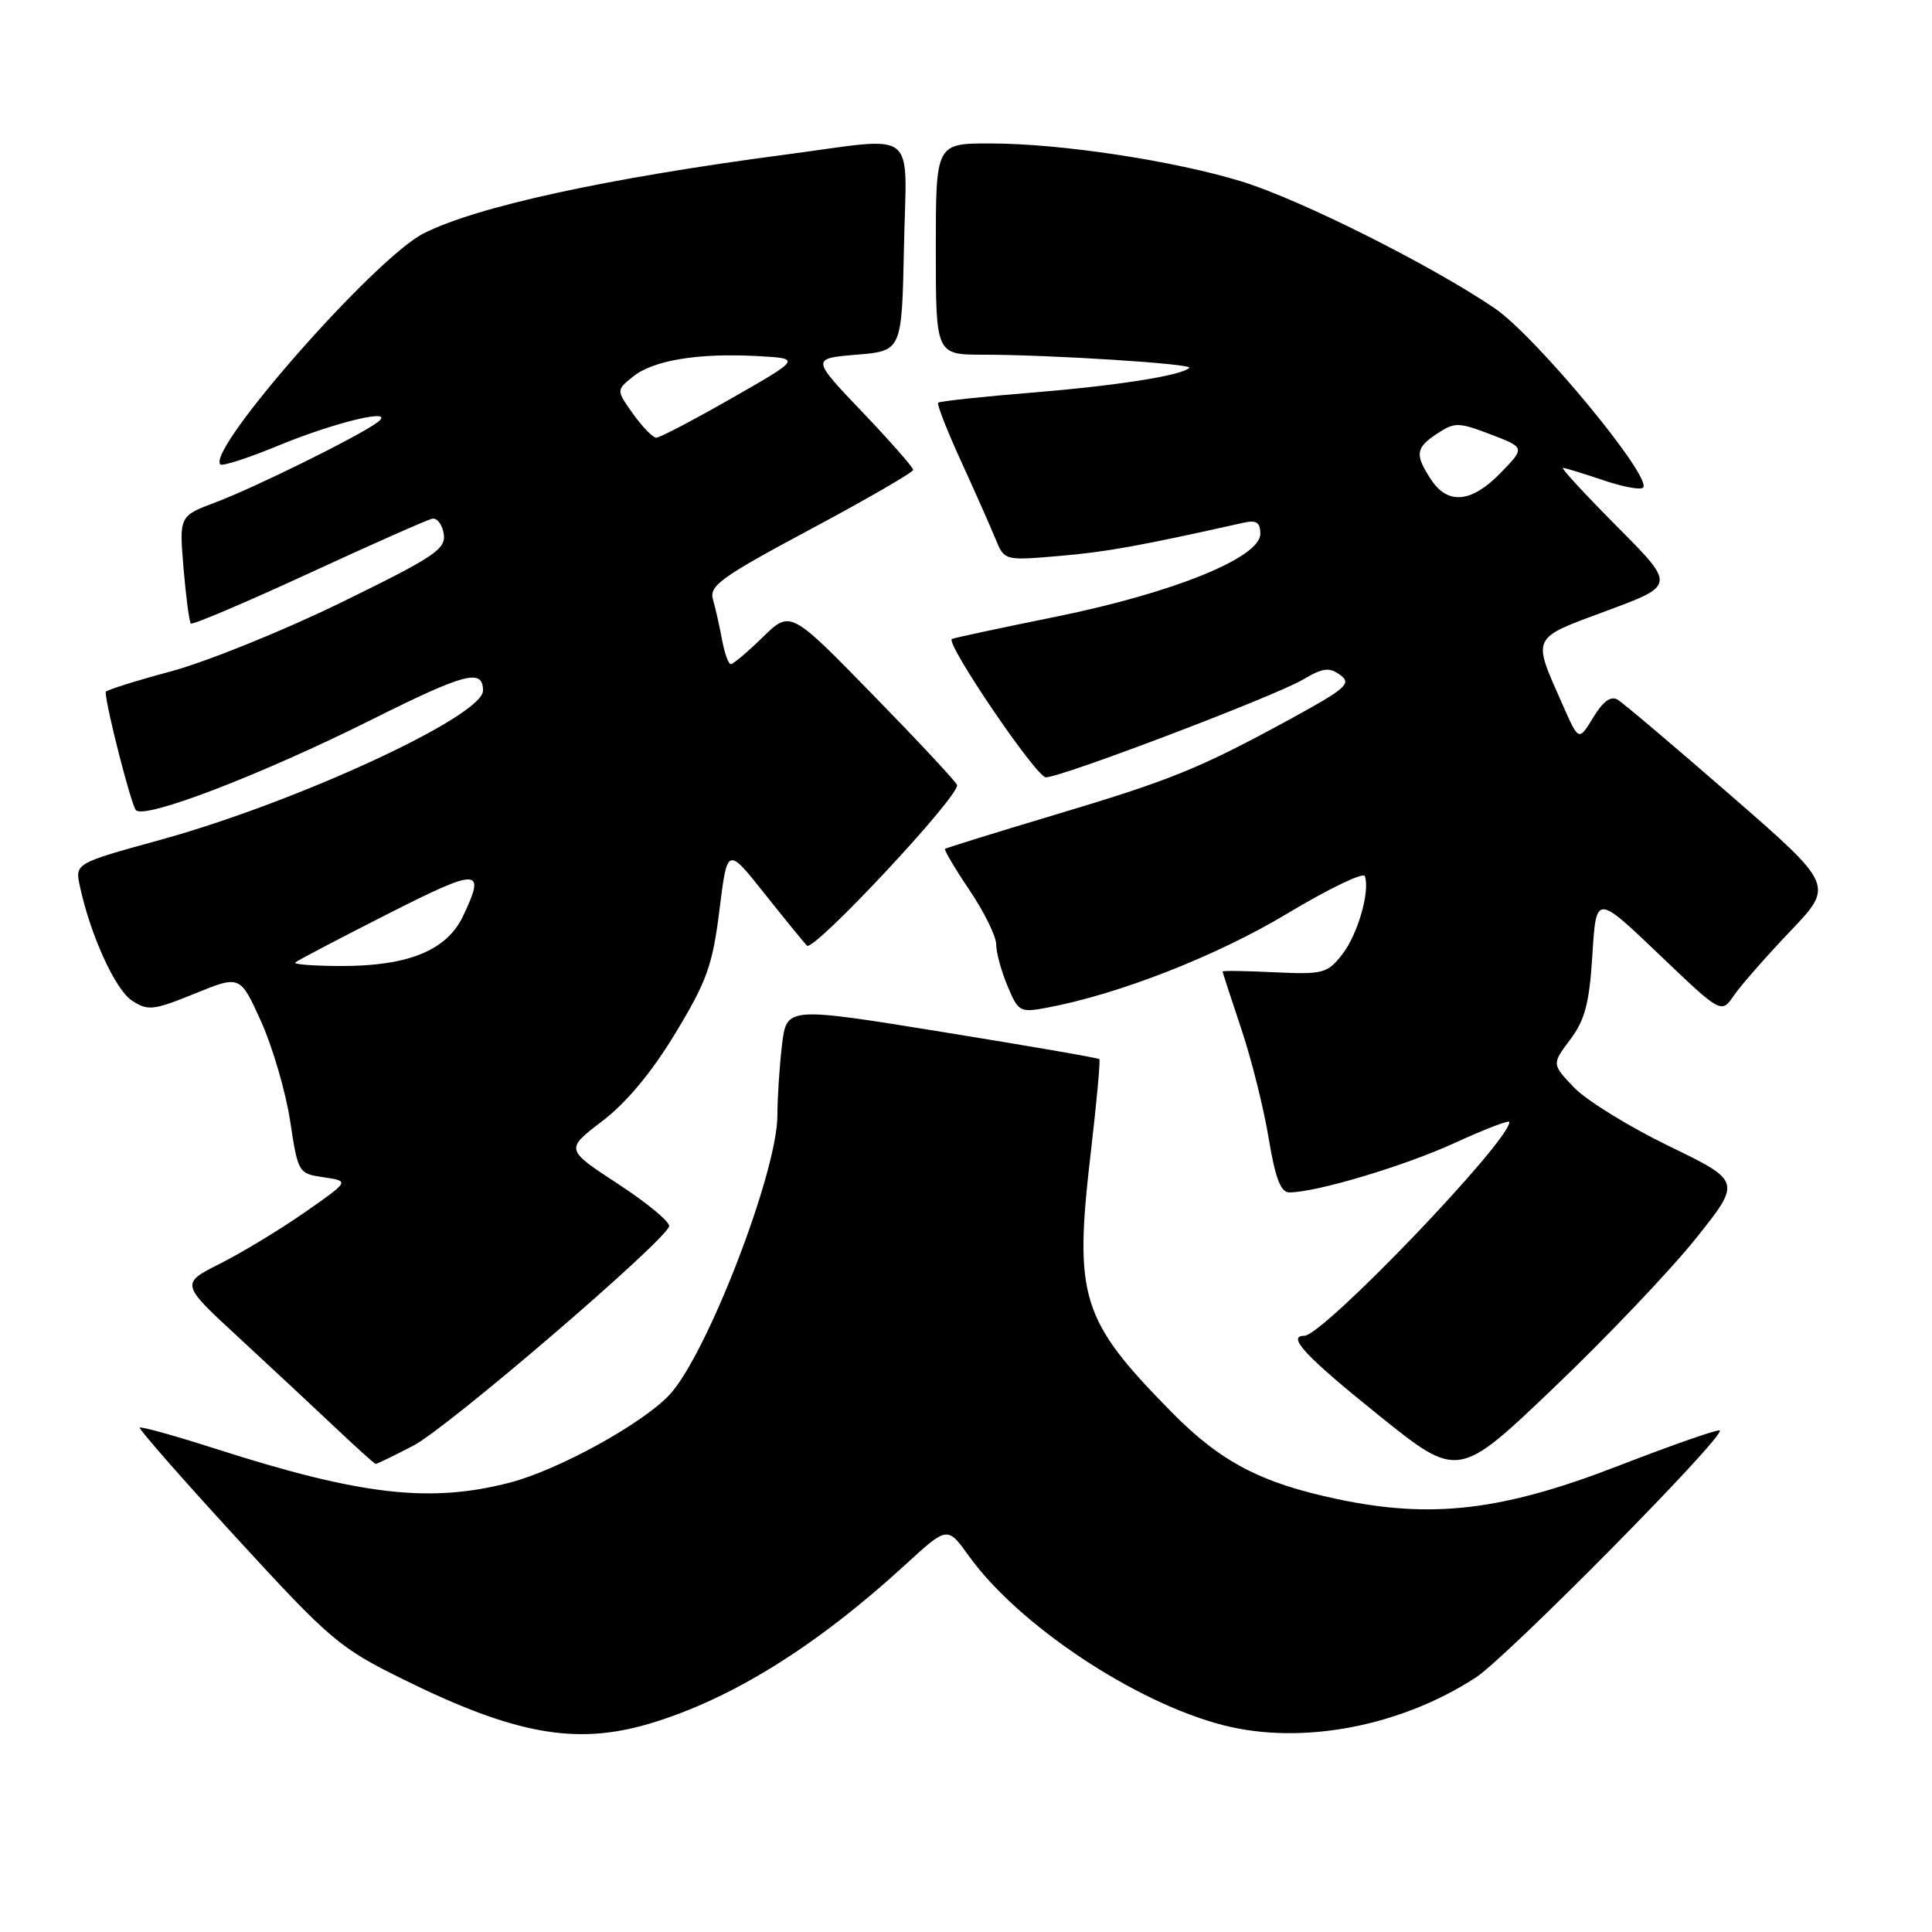 <?xml version="1.0" encoding="UTF-8" standalone="no"?>
<!DOCTYPE svg PUBLIC "-//W3C//DTD SVG 1.1//EN" "http://www.w3.org/Graphics/SVG/1.1/DTD/svg11.dtd" >
<svg xmlns="http://www.w3.org/2000/svg" xmlns:xlink="http://www.w3.org/1999/xlink" version="1.1" viewBox="0 0 256 256">
 <g >
 <path fill="currentColor"
d=" M 86.07 228.39 C 96.86 225.18 108.15 218.17 120.02 207.28 C 125.54 202.22 125.54 202.22 128.39 206.19 C 134.97 215.34 150.42 225.61 162.10 228.60 C 172.48 231.26 185.54 228.79 195.55 222.28 C 199.72 219.56 228.63 190.29 227.88 189.55 C 227.67 189.34 221.65 191.44 214.50 194.21 C 199.09 200.19 189.70 201.30 177.12 198.62 C 167.02 196.48 161.71 193.68 155.23 187.10 C 143.22 174.90 142.29 171.90 144.53 152.76 C 145.31 146.08 145.82 140.49 145.67 140.34 C 145.52 140.18 136.13 138.56 124.81 136.73 C 104.23 133.40 104.23 133.40 103.62 138.45 C 103.29 141.23 103.01 145.45 103.01 147.82 C 102.99 155.35 93.65 179.53 88.71 184.82 C 85.13 188.65 73.97 194.79 67.54 196.46 C 56.98 199.19 47.81 198.14 28.57 191.97 C 23.21 190.25 18.68 188.99 18.52 189.17 C 18.36 189.35 24.14 195.94 31.36 203.81 C 43.80 217.36 44.98 218.36 53.50 222.56 C 68.25 229.83 76.33 231.28 86.07 228.39 Z  M 224.64 164.19 C 230.77 156.53 230.77 156.53 221.14 151.86 C 215.84 149.29 210.18 145.79 208.56 144.09 C 205.62 141.00 205.62 141.00 208.06 137.75 C 210.02 135.14 210.60 132.93 211.00 126.50 C 211.50 118.50 211.50 118.50 219.79 126.42 C 228.08 134.34 228.08 134.34 229.74 131.92 C 230.65 130.59 234.01 126.76 237.21 123.40 C 243.02 117.31 243.02 117.31 229.34 105.40 C 221.82 98.86 215.07 93.14 214.34 92.71 C 213.45 92.17 212.40 92.93 211.11 95.07 C 209.19 98.22 209.19 98.22 207.07 93.41 C 202.99 84.20 202.76 84.69 212.93 80.92 C 222.01 77.55 222.01 77.55 214.28 69.78 C 210.03 65.50 206.79 62.00 207.10 62.00 C 207.40 62.00 209.77 62.73 212.38 63.61 C 214.98 64.50 217.38 64.95 217.71 64.62 C 219.03 63.31 203.44 44.47 197.99 40.80 C 189.41 35.01 172.21 26.40 164.50 24.04 C 155.52 21.29 140.51 19.01 131.25 19.01 C 124.00 19.00 124.00 19.00 124.00 33.00 C 124.00 47.00 124.00 47.00 130.34 47.00 C 139.15 47.00 158.12 48.21 157.59 48.74 C 156.57 49.76 148.12 51.09 136.80 52.02 C 130.12 52.56 124.50 53.17 124.31 53.36 C 124.12 53.55 125.48 57.04 127.34 61.10 C 129.20 65.17 131.25 69.80 131.90 71.39 C 133.09 74.29 133.09 74.29 140.33 73.67 C 146.54 73.15 151.08 72.33 164.75 69.27 C 166.49 68.88 167.00 69.21 167.00 70.74 C 167.00 73.88 155.49 78.55 139.95 81.71 C 132.55 83.21 126.33 84.54 126.13 84.67 C 125.25 85.23 137.32 103.00 138.58 103.00 C 140.65 103.00 168.89 92.26 172.63 90.06 C 175.30 88.48 176.13 88.38 177.59 89.44 C 179.13 90.57 178.38 91.23 170.91 95.31 C 158.87 101.87 155.20 103.36 139.50 108.05 C 131.80 110.36 125.38 112.35 125.22 112.48 C 125.07 112.61 126.53 115.08 128.47 117.96 C 130.41 120.84 132.00 124.07 132.00 125.13 C 132.00 126.20 132.67 128.68 133.50 130.64 C 134.93 134.08 135.14 134.20 138.75 133.52 C 148.24 131.75 161.26 126.65 170.57 121.05 C 176.03 117.77 180.66 115.54 180.85 116.09 C 181.56 118.13 179.89 123.87 177.84 126.48 C 175.87 128.99 175.31 129.13 168.86 128.83 C 165.09 128.65 162.00 128.60 162.00 128.73 C 162.00 128.85 163.11 132.25 164.46 136.28 C 165.81 140.30 167.45 146.84 168.10 150.80 C 168.98 156.10 169.70 158.00 170.83 158.00 C 174.40 158.00 186.02 154.53 192.75 151.45 C 196.74 149.62 200.00 148.37 200.00 148.67 C 200.00 151.25 175.30 177.00 172.83 177.00 C 170.44 177.00 173.01 179.75 182.60 187.46 C 193.20 195.99 193.20 195.99 205.85 183.92 C 212.81 177.28 221.26 168.40 224.64 164.19 Z  M 54.78 191.55 C 59.30 189.21 88.02 164.57 88.66 162.50 C 88.83 161.95 85.80 159.43 81.93 156.90 C 74.89 152.30 74.89 152.30 79.81 148.55 C 83.02 146.10 86.38 142.06 89.50 136.89 C 93.67 130.00 94.42 127.90 95.33 120.59 C 96.37 112.20 96.37 112.20 101.26 118.35 C 103.95 121.73 106.50 124.86 106.92 125.30 C 107.79 126.20 127.29 105.33 126.81 104.01 C 126.64 103.54 121.60 98.14 115.61 92.01 C 104.73 80.86 104.73 80.86 101.07 84.43 C 99.06 86.39 97.16 88.00 96.84 88.00 C 96.52 88.00 96.00 86.54 95.67 84.75 C 95.34 82.96 94.80 80.57 94.47 79.43 C 93.94 77.62 95.55 76.46 107.43 70.11 C 114.89 66.12 121.00 62.58 121.00 62.26 C 121.00 61.93 117.96 58.47 114.25 54.58 C 107.50 47.50 107.50 47.50 113.50 47.00 C 119.50 46.50 119.50 46.50 119.78 32.75 C 120.10 16.68 121.97 18.13 104.04 20.49 C 80.34 23.62 63.09 27.38 56.09 30.95 C 49.65 34.24 27.31 59.64 29.20 61.54 C 29.47 61.80 32.93 60.68 36.89 59.04 C 44.64 55.85 52.70 53.96 50.00 55.97 C 47.52 57.81 33.85 64.57 28.62 66.54 C 23.74 68.37 23.74 68.37 24.32 75.30 C 24.64 79.12 25.08 82.41 25.29 82.62 C 25.50 82.83 32.52 79.85 40.89 75.99 C 49.25 72.13 56.63 68.86 57.28 68.73 C 57.92 68.60 58.61 69.52 58.80 70.76 C 59.10 72.77 57.57 73.79 45.19 79.84 C 37.52 83.59 27.36 87.69 22.62 88.97 C 17.88 90.24 14.00 91.47 14.00 91.69 C 14.00 93.47 17.38 106.68 18.01 107.35 C 19.17 108.60 34.61 102.67 49.30 95.33 C 61.67 89.15 64.00 88.55 64.00 91.51 C 64.00 94.90 39.34 106.30 21.23 111.29 C 9.93 114.40 9.93 114.40 10.59 117.45 C 11.98 123.92 15.27 131.13 17.48 132.58 C 19.60 133.97 20.30 133.89 25.81 131.66 C 31.82 129.21 31.82 129.21 34.60 135.36 C 36.12 138.74 37.85 144.65 38.44 148.50 C 39.49 155.44 39.53 155.50 42.91 156.00 C 46.32 156.50 46.32 156.50 40.41 160.62 C 37.16 162.89 32.11 165.95 29.20 167.42 C 23.89 170.09 23.89 170.09 31.70 177.29 C 35.99 181.26 41.75 186.63 44.50 189.23 C 47.25 191.83 49.63 193.97 49.78 193.98 C 49.94 193.99 52.19 192.90 54.78 191.55 Z  M 189.62 63.54 C 187.44 60.22 187.57 59.33 190.47 57.43 C 192.75 55.93 193.28 55.94 197.52 57.56 C 202.09 59.31 202.09 59.31 198.85 62.65 C 195.00 66.63 191.84 66.93 189.62 63.54 Z  M 39.12 127.54 C 39.37 127.29 44.85 124.42 51.29 121.15 C 63.54 114.93 64.42 114.96 61.34 121.42 C 59.19 125.92 54.12 128.00 45.31 128.00 C 41.66 128.00 38.87 127.79 39.12 127.54 Z  M 83.89 54.85 C 81.65 51.70 81.65 51.70 83.87 49.91 C 86.55 47.74 92.47 46.76 100.34 47.18 C 106.17 47.50 106.17 47.50 96.98 52.75 C 91.92 55.64 87.42 58.00 86.96 58.00 C 86.51 58.00 85.13 56.58 83.89 54.85 Z "/>
</g>
</svg>